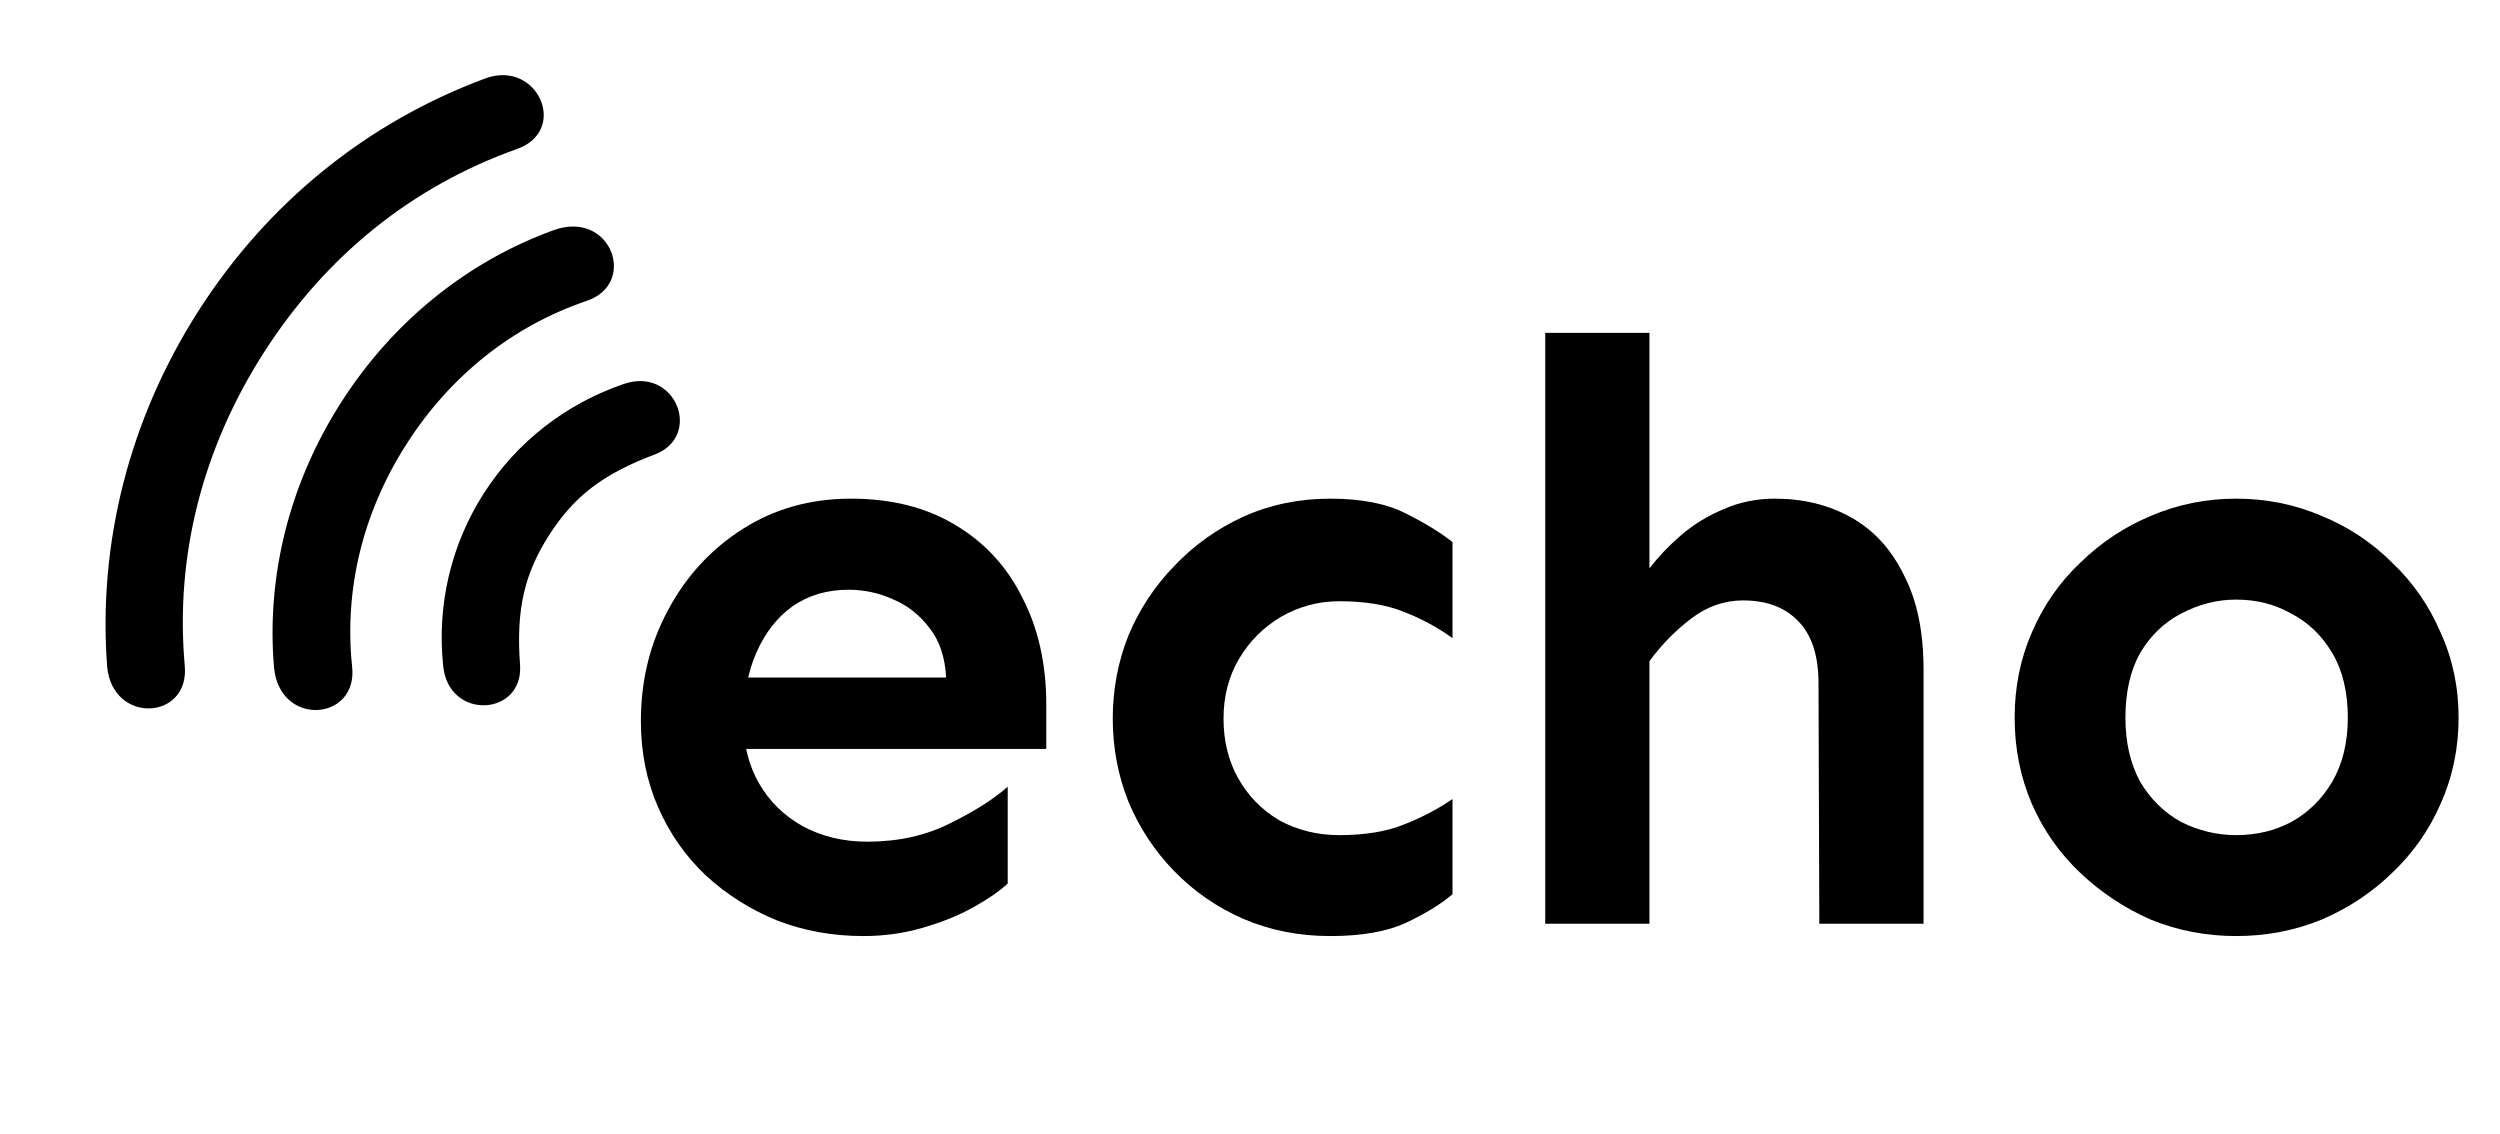 <svg viewBox="0 0 119 54" xmlns="http://www.w3.org/2000/svg">
    <path
        d="M9.452 14.791C12.774 9.603 17.522 5.801 23.098 3.734C25.596 2.808 27.113 6.24 24.572 7.105C19.607 8.879 15.505 12.182 12.56 16.781C9.623 21.368 8.332 26.488 8.793 31.671C9.051 34.296 5.34 34.494 5.099 31.717C4.664 25.883 6.138 19.967 9.452 14.791ZM16.246 19.141C18.717 15.282 22.265 12.438 26.36 10.954C29.093 9.967 30.381 13.529 27.895 14.332C24.412 15.523 21.448 17.861 19.354 21.131C17.261 24.401 16.377 28.071 16.76 31.722C17.063 34.327 13.297 34.636 13.042 31.753C12.677 27.413 13.775 23 16.246 19.141ZM23.029 23.484C24.605 21.023 26.95 19.217 29.684 18.28C32.157 17.42 33.452 20.741 31.192 21.624C28.667 22.565 27.298 23.66 26.137 25.474C24.975 27.288 24.554 28.99 24.756 31.677C24.899 34.099 21.348 34.301 21.095 31.695C20.794 28.831 21.453 25.945 23.029 23.484Z"
        fill="currentColor" />
    <path
        d="M106.443 44.556C105.011 44.556 103.657 44.296 102.381 43.775C101.131 43.228 100.011 42.486 99.022 41.549C98.032 40.611 97.264 39.517 96.717 38.267C96.17 36.991 95.897 35.624 95.897 34.166C95.897 32.708 96.17 31.353 96.717 30.103C97.264 28.827 98.032 27.721 99.022 26.783C100.011 25.82 101.131 25.077 102.381 24.556C103.657 24.01 105.011 23.736 106.443 23.736C107.876 23.736 109.23 24.01 110.506 24.556C111.782 25.077 112.902 25.82 113.865 26.783C114.855 27.721 115.623 28.827 116.17 30.103C116.743 31.353 117.029 32.708 117.029 34.166C117.029 35.624 116.743 36.991 116.17 38.267C115.623 39.517 114.855 40.611 113.865 41.549C112.902 42.486 111.782 43.228 110.506 43.775C109.23 44.296 107.876 44.556 106.443 44.556ZM106.443 39.752C107.407 39.752 108.279 39.544 109.061 39.127C109.868 38.684 110.519 38.046 111.014 37.213C111.509 36.353 111.756 35.338 111.756 34.166C111.756 32.942 111.509 31.913 111.014 31.08C110.519 30.247 109.868 29.622 109.061 29.205C108.279 28.762 107.407 28.541 106.443 28.541C105.532 28.541 104.66 28.762 103.826 29.205C103.019 29.622 102.368 30.247 101.873 31.08C101.404 31.913 101.17 32.942 101.17 34.166C101.17 35.338 101.404 36.353 101.873 37.213C102.368 38.046 103.019 38.684 103.826 39.127C104.66 39.544 105.532 39.752 106.443 39.752Z"
        fill="currentColor" />
    <path
        d="M86.6 43.971L86.561 32.525C86.561 31.197 86.235 30.208 85.584 29.556C84.959 28.905 84.087 28.58 82.967 28.58C82.081 28.58 81.261 28.866 80.506 29.439C79.751 30.012 79.087 30.689 78.514 31.471V27.056C78.93 26.51 79.425 25.989 79.998 25.494C80.597 24.973 81.274 24.556 82.029 24.244C82.785 23.905 83.605 23.736 84.49 23.736C85.844 23.736 87.055 24.036 88.123 24.635C89.191 25.234 90.024 26.145 90.623 27.369C91.248 28.567 91.561 30.064 91.561 31.861V43.971H86.6ZM73.553 43.971V15.846H78.514V43.971H73.553Z"
        fill="currentColor" />
    <path
        d="M63.318 44.556C61.834 44.556 60.454 44.283 59.178 43.736C57.928 43.189 56.834 42.434 55.897 41.471C54.959 40.507 54.23 39.4 53.709 38.15C53.214 36.9 52.967 35.585 52.967 34.205C52.967 32.825 53.214 31.51 53.709 30.26C54.23 29.01 54.959 27.903 55.897 26.939C56.834 25.95 57.928 25.169 59.178 24.596C60.454 24.023 61.834 23.736 63.318 23.736C64.803 23.736 66.001 23.971 66.912 24.439C67.85 24.908 68.592 25.364 69.139 25.806V30.377C68.462 29.882 67.693 29.465 66.834 29.127C66.001 28.788 64.972 28.619 63.748 28.619C62.758 28.619 61.834 28.866 60.975 29.361C60.141 29.856 59.477 30.52 58.983 31.353C58.488 32.187 58.24 33.137 58.24 34.205C58.24 35.273 58.475 36.223 58.943 37.056C59.412 37.89 60.063 38.554 60.897 39.049C61.756 39.517 62.706 39.752 63.748 39.752C64.972 39.752 66.001 39.583 66.834 39.244C67.693 38.906 68.462 38.502 69.139 38.033V42.564C68.592 43.033 67.85 43.489 66.912 43.931C66.001 44.348 64.803 44.556 63.318 44.556Z"
        fill="currentColor" />
    <path
        d="M41.092 44.556C39.633 44.556 38.266 44.309 36.99 43.814C35.714 43.294 34.581 42.577 33.592 41.666C32.628 40.754 31.873 39.674 31.326 38.424C30.779 37.174 30.506 35.806 30.506 34.322C30.506 32.395 30.936 30.637 31.795 29.049C32.654 27.434 33.839 26.145 35.35 25.181C36.86 24.218 38.579 23.736 40.506 23.736C42.433 23.736 44.087 24.153 45.467 24.986C46.873 25.82 47.941 26.978 48.67 28.463C49.425 29.921 49.803 31.614 49.803 33.541V35.65H35.076V32.252H45.037C44.985 31.288 44.725 30.507 44.256 29.908C43.787 29.283 43.214 28.827 42.537 28.541C41.86 28.228 41.144 28.072 40.389 28.072C39.373 28.072 38.488 28.333 37.733 28.853C37.003 29.374 36.43 30.103 36.014 31.041C35.597 31.978 35.389 33.072 35.389 34.322C35.389 35.442 35.636 36.431 36.131 37.291C36.626 38.15 37.316 38.827 38.201 39.322C39.113 39.817 40.141 40.064 41.287 40.064C42.745 40.064 44.048 39.778 45.193 39.205C46.365 38.632 47.29 38.046 47.967 37.447V42.056C47.576 42.421 47.029 42.799 46.326 43.189C45.623 43.58 44.816 43.906 43.904 44.166C43.019 44.426 42.081 44.556 41.092 44.556Z"
        fill="currentColor" />
</svg>
    